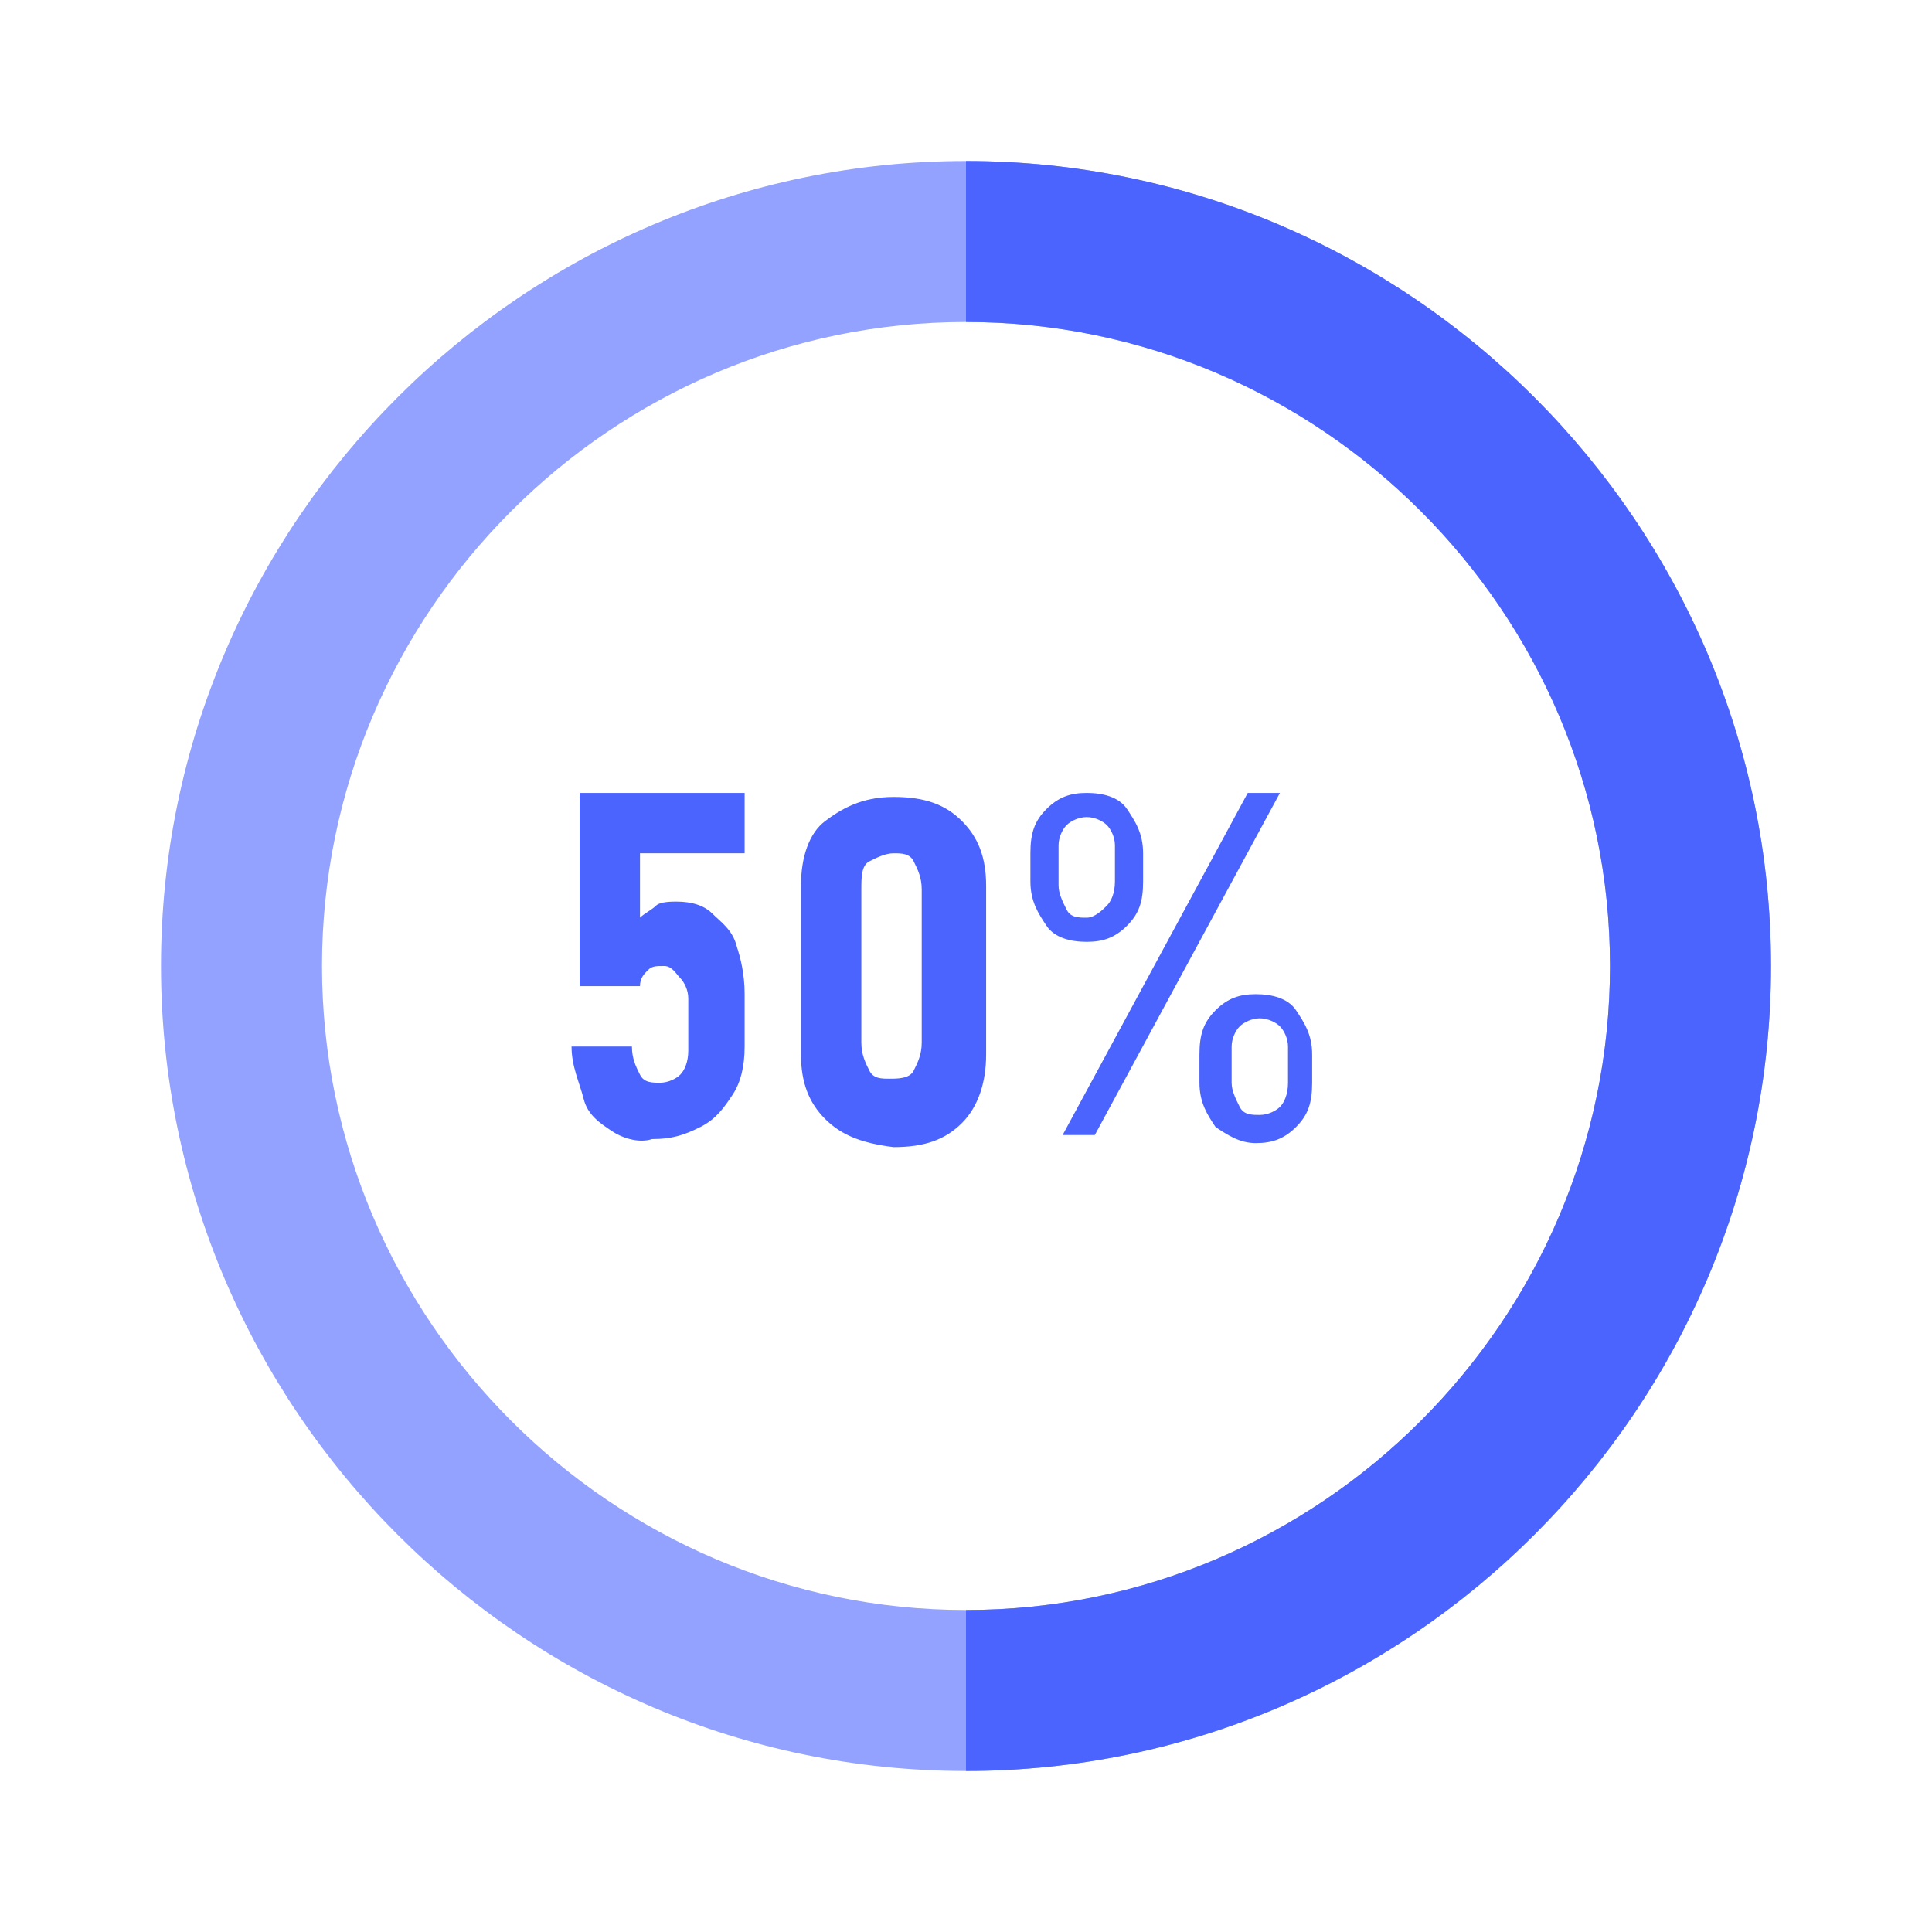 <?xml version="1.0" standalone="no"?><!DOCTYPE svg PUBLIC "-//W3C//DTD SVG 1.1//EN" "http://www.w3.org/Graphics/SVG/1.1/DTD/svg11.dtd"><svg t="1686643109382" class="icon" viewBox="0 0 1024 1024" version="1.1" xmlns="http://www.w3.org/2000/svg" p-id="1704" xmlns:xlink="http://www.w3.org/1999/xlink" width="32" height="32"><path d="M324.267 599.467c-6.4-4.267-12.8-8.533-14.933-17.067s-6.4-17.067-6.4-27.733h32c0 6.4 2.133 10.667 4.267 14.933s6.4 4.267 10.667 4.267 8.533-2.133 10.667-4.267 4.267-6.4 4.267-12.8v-27.733c0-4.267-2.133-8.533-4.267-10.667s-4.267-6.4-8.533-6.4-6.4 0-8.533 2.133-4.267 4.267-4.267 8.533h-32v-102.4h87.467v32h-55.467v34.133c2.133-2.133 6.4-4.267 8.533-6.4s8.533-2.133 10.667-2.133c8.533 0 14.933 2.133 19.2 6.4s10.667 8.533 12.8 17.067c2.133 6.4 4.267 14.933 4.267 25.6V554.667c0 10.667-2.133 19.2-6.4 25.6-4.267 6.4-8.533 12.8-17.067 17.067s-14.933 6.4-25.6 6.4c-6.4 2.133-14.933 0-21.333-4.267zM437.333 593.067c-8.533-8.533-12.8-19.2-12.8-34.133V469.333c0-14.933 4.267-27.733 12.8-34.133s19.2-12.8 36.267-12.8 27.733 4.267 36.267 12.8 12.8 19.2 12.8 34.133v89.6c0 14.933-4.267 27.733-12.8 36.267s-19.2 12.8-36.267 12.8c-17.067-2.133-27.733-6.4-36.267-14.933z m46.933-25.6c2.133-4.267 4.267-8.533 4.267-14.933v-81.067c0-6.4-2.133-10.667-4.267-14.933s-6.4-4.267-10.667-4.267-8.533 2.133-12.8 4.267-4.267 8.533-4.267 14.933v81.067c0 6.4 2.133 10.667 4.267 14.933s6.4 4.267 10.667 4.267 10.667 0 12.8-4.267zM554.667 490.667c-4.267-6.4-8.533-12.8-8.533-23.467v-14.933c0-10.667 2.133-17.067 8.533-23.467s12.8-8.533 21.333-8.533 17.067 2.133 21.333 8.533 8.533 12.8 8.533 23.467v14.933c0 10.667-2.133 17.067-8.533 23.467s-12.8 8.533-21.333 8.533-17.067-2.133-21.333-8.533z m32-10.667c2.133-2.133 4.267-6.4 4.267-12.8V448c0-4.267-2.133-8.533-4.267-10.667s-6.4-4.267-10.667-4.267-8.533 2.133-10.667 4.267-4.267 6.4-4.267 10.667v21.333c0 4.267 2.133 8.533 4.267 12.8s6.4 4.267 10.667 4.267 8.533-4.267 10.667-6.4z m74.667-59.733h17.067l-98.133 181.333h-17.067l98.133-181.333z m-17.067 177.067c-4.267-6.4-8.533-12.8-8.533-23.467v-14.933c0-10.667 2.133-17.067 8.533-23.467s12.8-8.533 21.333-8.533 17.067 2.133 21.333 8.533 8.533 12.8 8.533 23.467v14.933c0 10.667-2.133 17.067-8.533 23.467s-12.8 8.533-21.333 8.533-14.933-4.267-21.333-8.533z m34.133-10.667c2.133-2.133 4.267-6.4 4.267-12.8V554.667c0-4.267-2.133-8.533-4.267-10.667s-6.4-4.267-10.667-4.267-8.533 2.133-10.667 4.267-4.267 6.4-4.267 10.667v19.2c0 4.267 2.133 8.533 4.267 12.8s6.4 4.267 10.667 4.267 8.533-2.133 10.667-4.267z" fill="#4C64FE" p-id="1705"></path><path d="M512 85.333C277.333 85.333 85.333 277.333 85.333 512s192 426.667 426.667 426.667 426.667-192 426.667-426.667S746.667 85.333 512 85.333z m0 768c-187.733 0-341.333-153.6-341.333-341.333S324.267 170.667 512 170.667s341.333 153.6 341.333 341.333-153.6 341.333-341.333 341.333z" fill="#4C64FE" opacity=".6" p-id="1706"></path><path d="M853.333 512c0 187.733-153.6 341.333-341.333 341.333v85.333c234.667 0 426.667-192 426.667-426.667S746.667 85.333 512 85.333v85.333c187.733 0 341.333 153.6 341.333 341.333z" fill="#4C64FE" p-id="1707"></path></svg>